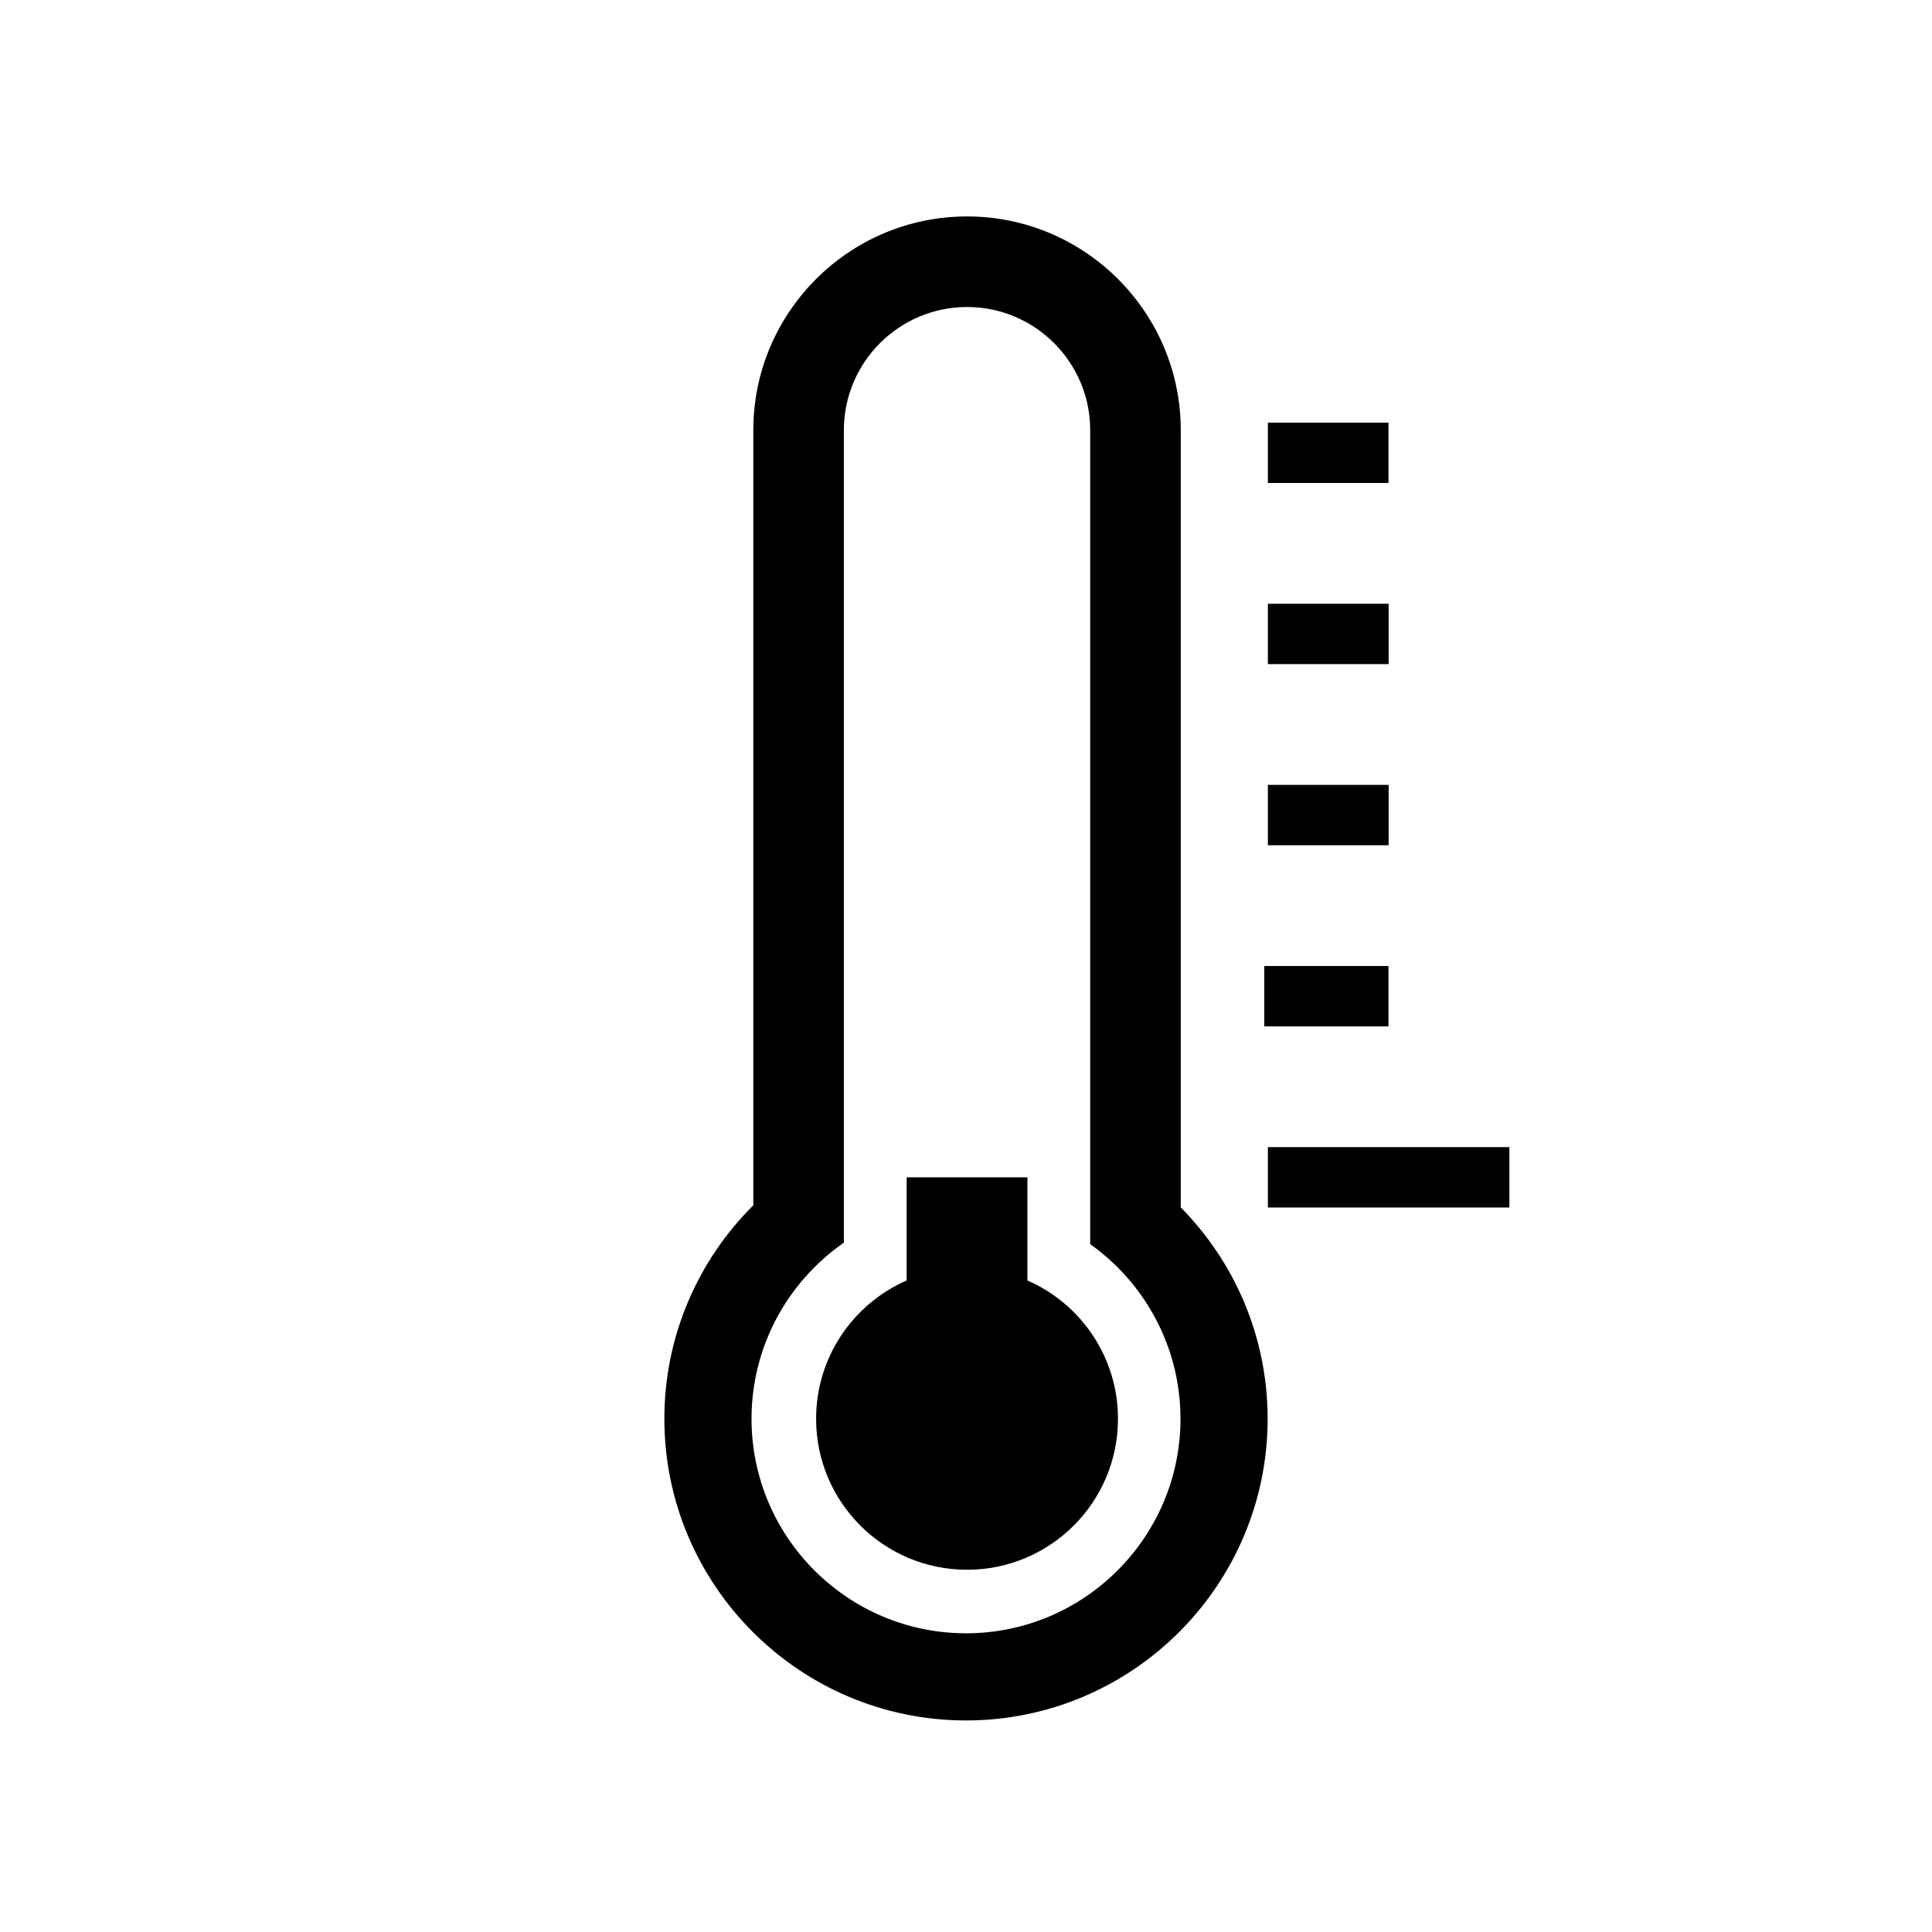 <?xml version="1.0" encoding="iso-8859-1"?>
<!-- Generator: Adobe Illustrator 16.0.4, SVG Export Plug-In . SVG Version: 6.00 Build 0)  -->
<!DOCTYPE svg PUBLIC "-//W3C//DTD SVG 1.1//EN" "http://www.w3.org/Graphics/SVG/1.1/DTD/svg11.dtd">
<svg version="1.1" id="Layer_1" xmlns="http://www.w3.org/2000/svg" xmlns:xlink="http://www.w3.org/1999/xlink" x="0px" y="0px"
	 width="512px" height="512px" viewBox="0 0 512 512" style="enable-background:new 0 0 512 512;" xml:space="preserve">
<rect id="background_1_" style="opacity:0;fill:#808080;" width="512" height="512"/>
<rect x="336" y="304" width="64" height="16"/>
<rect x="335.043" y="256" width="32.913" height="16"/>
<rect x="336" y="208" width="32" height="16"/>
<rect x="336" y="160" width="32" height="16"/>
<rect x="336" y="112" width="31.956" height="16"/>
<path id="thermometer" d="M312.916,319.975V114c0-31.231-25.408-56.64-56.641-56.64c-31.23,0-56.639,25.409-56.639,56.64v205.406
	c-14.549,14.478-23.572,34.495-23.572,56.594c0,44.077,35.859,79.937,79.936,79.937s79.936-35.859,79.936-79.937
	C335.936,354.186,327.137,334.404,312.916,319.975z M223.637,329.334V114c0-17.998,14.641-32.64,32.639-32.64
	s32.641,14.642,32.641,32.64v189.193v26.141v0.374c14.463,10.313,23.924,27.213,23.924,46.292c0,31.342-25.498,56.84-56.84,56.84
	s-56.84-25.498-56.84-56.84c0-19.164,9.543-36.13,24.115-46.432L223.637,329.334z"/>
<path id="mercury" d="M272.275,339.338V312h-32v27.338c-14.125,6.173-24,20.261-24,36.662c0,22.092,17.908,40,40,40s40-17.908,40-40
	C296.275,359.599,286.4,345.511,272.275,339.338z"/>
</svg>

